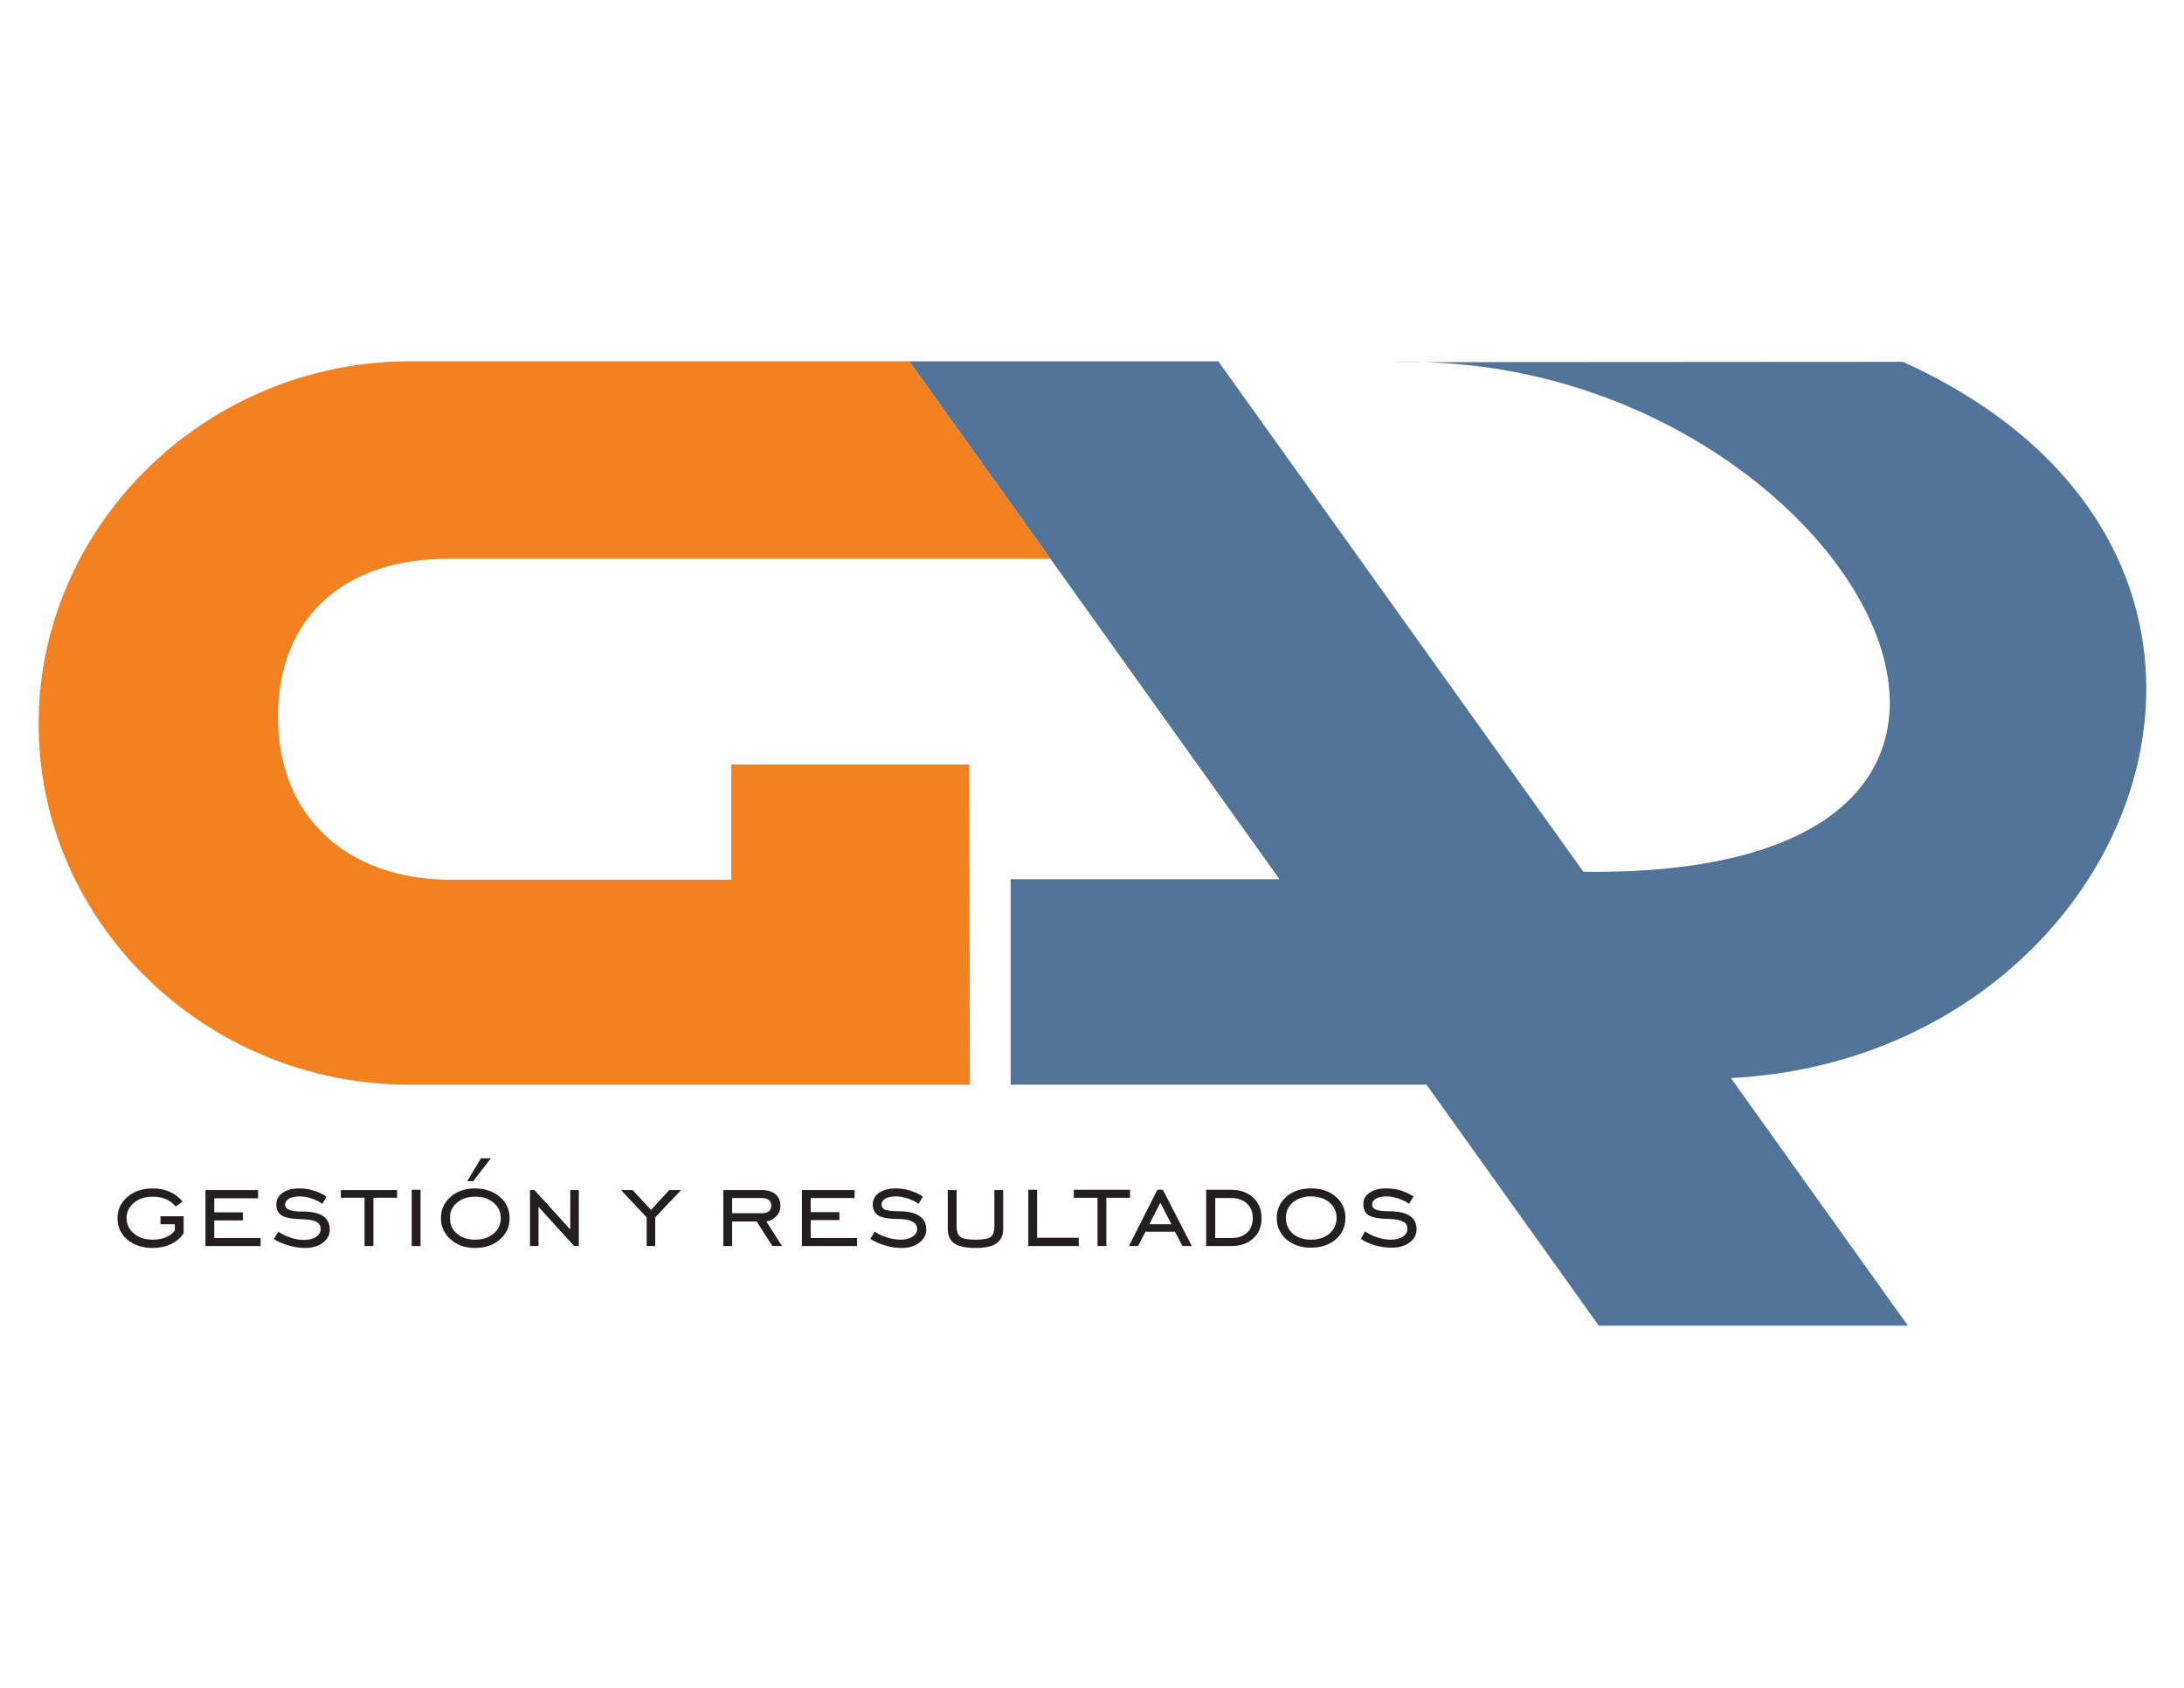 <svg version="1.2" xmlns="http://www.w3.org/2000/svg" viewBox="0 0 792 612" width="792" height="612">
    <style>.a{fill:#517498}.b{fill:#231f20}.c{fill:#f4811f}</style>
    <path fill-rule="evenodd" class="a"
        d="m505.9 131.4c159.9-4.8 274.2 187.2 68.3 184.7l-132.4-185.1h-112.1l134.3 187.8h-97.5v74.5h150.8l62.5 87.4h112.1l-64.2-89.8c148.1-7.6 218.7-188.7 62.4-259.7l-160.4 0.1z" />
    <path fill-rule="evenodd" class="b"
        d="m58.2 443.9v-2.9h8.4v6.2q-1.8 2.6-4.6 3.9-2.9 1.4-6.6 1.4-5.6 0-9.2-3-3.6-3.1-3.6-7.8 0-4.6 3.6-7.7 3.6-3.1 9.2-3.1 3.5 0 6.3 1.3 2.7 1.2 4.5 3.5l-2.5 1.8q-1.3-1.7-3.5-2.7-2.2-0.9-4.8-0.9-4.2 0-6.8 2.2-2.7 2.2-2.7 5.6 0 3.4 2.7 5.6 2.6 2.2 6.8 2.2 2.6 0 4.8-0.9 2.3-1 3.2-2.5v-2.2zm16.3 7.9v-20.3h19.1v3h-15.9v5.1h10.4v2.9h-10.4v6.4h16.8v2.9zm24.8-2.5l1.6-2.7q2.1 1.4 4.6 2.2 2.4 0.8 4.7 0.8 2.7 0 4.4-1.1 1.7-1.2 1.7-2.9 0-1.7-1.6-2.6-1.5-0.8-4.8-0.9-5.5-0.1-7.6-1.3-2.1-1.2-2.1-4 0-2.7 2.3-4.3 2.3-1.6 6.1-1.6 2.6 0 5.1 0.8 2.5 0.7 4.7 2.2l-1.5 2.6q-1.9-1.3-4.1-2-2.2-0.7-4.2-0.7-2.4 0-3.8 0.8-1.4 0.9-1.4 2.2 0 1.3 1.5 1.9 1.4 0.6 4.9 0.6 4.8 0 7.3 1.6 2.5 1.7 2.5 4.9 0 2.9-2.5 4.8-2.5 1.9-6.5 1.9-3 0-5.9-0.9-2.9-0.8-5.4-2.3zm32.9 2.5v-17.5h-8.6v-2.8h20.4v2.8h-8.6v17.5zm17.1-20.4h3.2v20.4h-3.2zm23 21.1q-5.4 0-8.9-3.1-3.5-3.1-3.5-7.7 0-4.7 3.5-7.7 3.5-3.1 8.9-3.1 5.5 0.1 9 3.1 3.5 3 3.5 7.7 0 4.7-3.5 7.7-3.5 3.1-9 3.1zm0-3q4.1 0 6.7-2.2 2.6-2.2 2.6-5.6 0-3.4-2.6-5.6-2.6-2.2-6.7-2.2-4 0-6.6 2.2-2.6 2.2-2.5 5.6-0.1 3.4 2.5 5.6 2.6 2.2 6.6 2.2zm-0.7-21.2h-2.2l5-8.3h3.6zm20.6 23.5v-20.3h1.6l13 14.3v-14.3h3.1v20.3h-1.7l-12.9-14.2v14.2zm42.3 0v-10.4l-9.3-9.9h4.2l6.7 7.2 6.6-7.2h4.3l-9.4 9.9v10.4zm31-8.9v8.9h-3.2v-20.3h14q3.1 0 4.9 1.5 1.8 1.5 1.8 4.2 0 2.2-1.4 3.7-1.4 1.6-3.7 2l5.7 8.9h-3.5l-5.7-8.9zm0-3h10.8q1.6 0.1 2.5-0.7 0.9-0.7 0.9-2 0-1.4-0.9-2.1-0.9-0.7-2.5-0.7h-10.8zm25.3 11.9v-20.3h19.1v2.9h-15.9v5.1h10.4v2.9h-10.4v6.5h16.8v2.9zm24.8-2.6l1.6-2.6q2.1 1.4 4.6 2.1 2.4 0.8 4.7 0.8 2.7 0 4.4-1.1 1.7-1.1 1.7-2.8-0.1-1.8-1.6-2.6-1.5-0.9-4.8-1-5.5 0-7.6-1.2-2.1-1.3-2.1-4.1 0-2.6 2.3-4.2 2.3-1.6 6.1-1.6 2.6 0 5.1 0.8 2.5 0.7 4.7 2.2l-1.6 2.6q-1.9-1.3-4.1-2-2.1-0.7-4.1-0.7-2.4 0-3.8 0.8-1.4 0.8-1.4 2.1 0 1.4 1.4 2 1.5 0.5 5 0.5 4.8 0 7.3 1.7 2.5 1.6 2.5 4.9 0 2.8-2.5 4.8-2.5 1.9-6.5 1.9-3 0-5.9-0.9-2.9-0.8-5.4-2.4zm28.1-17.7h3.2v13.1q0 2.9 1.4 3.9 1.4 1 5.5 1 4.1 0 5.5-1 1.3-1 1.3-3.9v-13.1h3.2v13.9q0 3.7-2.4 5.4-2.3 1.7-7.7 1.7-5.3 0-7.7-1.7-2.3-1.6-2.3-5.4zm29.2 20.3v-20.4h3.2v17.4h15.1v3zm25.1 0v-17.5h-8.6v-2.9h20.4v2.9h-8.6v17.5zm11.4 0l10.3-20.4h2l10.5 20.4h-3.4l-2.7-5.2h-10.7l-2.7 5.2zm7.4-7.9h8l-4-7.8zm29.7-12.5q4.9 0 8 2.9 3 2.8 3 7.4 0 4.6-3 7.3-2.9 2.8-8 2.8h-9.1v-20.4zm0.1 3h-5.9v14.5h5.9q3.6 0 5.7-2 2-1.9 2-5.3 0-3.2-2.1-5.2-2.2-2-5.6-2zm28.8 18q-5.4 0-8.9-3-3.5-3.1-3.5-7.8 0-4.6 3.5-7.7 3.5-3 8.9-3 5.5 0 9 3 3.5 3 3.5 7.7 0 4.7-3.5 7.8-3.5 3-9 3zm0-2.9q4.1 0 6.7-2.2 2.6-2.3 2.6-5.7 0-3.3-2.6-5.6-2.6-2.2-6.7-2.2-4 0-6.6 2.2-2.5 2.2-2.5 5.6 0 3.4 2.5 5.7 2.6 2.2 6.6 2.2zm18.1-0.3l1.5-2.7q2.1 1.4 4.6 2.2 2.5 0.8 4.7 0.8 2.8 0 4.4-1.1 1.7-1.1 1.7-2.9 0-1.7-1.5-2.5-1.6-0.9-4.8-1-5.6-0.1-7.7-1.3-2-1.2-2-4-0.1-2.6 2.2-4.2 2.3-1.6 6.1-1.6 2.7 0 5.1 0.7 2.5 0.8 4.8 2.2l-1.6 2.7q-1.9-1.3-4.1-2-2.2-0.7-4.2-0.7-2.3 0-3.7 0.8-1.4 0.8-1.4 2.1 0 1.4 1.4 1.9 1.4 0.6 4.9 0.6 4.9 0 7.4 1.7 2.4 1.6 2.4 4.8 0 2.9-2.5 4.8-2.5 1.9-6.5 1.9-3 0-5.9-0.8-2.9-0.8-5.3-2.4z" />
    <path fill-rule="evenodd" class="c"
        d="m148.7 131h149.3 31.7l51.2 71.6h-218.1c-37.6-0.1-62 20.8-62 57.3 0 36.5 25.3 59.1 62.9 59.1h101.5v-41.8h86.3l0.2 116.1h-203c-74.1 0.1-134.7-58.8-134.7-130.8 0-71.9 60.6-131.5 134.7-131.5z" />
</svg>